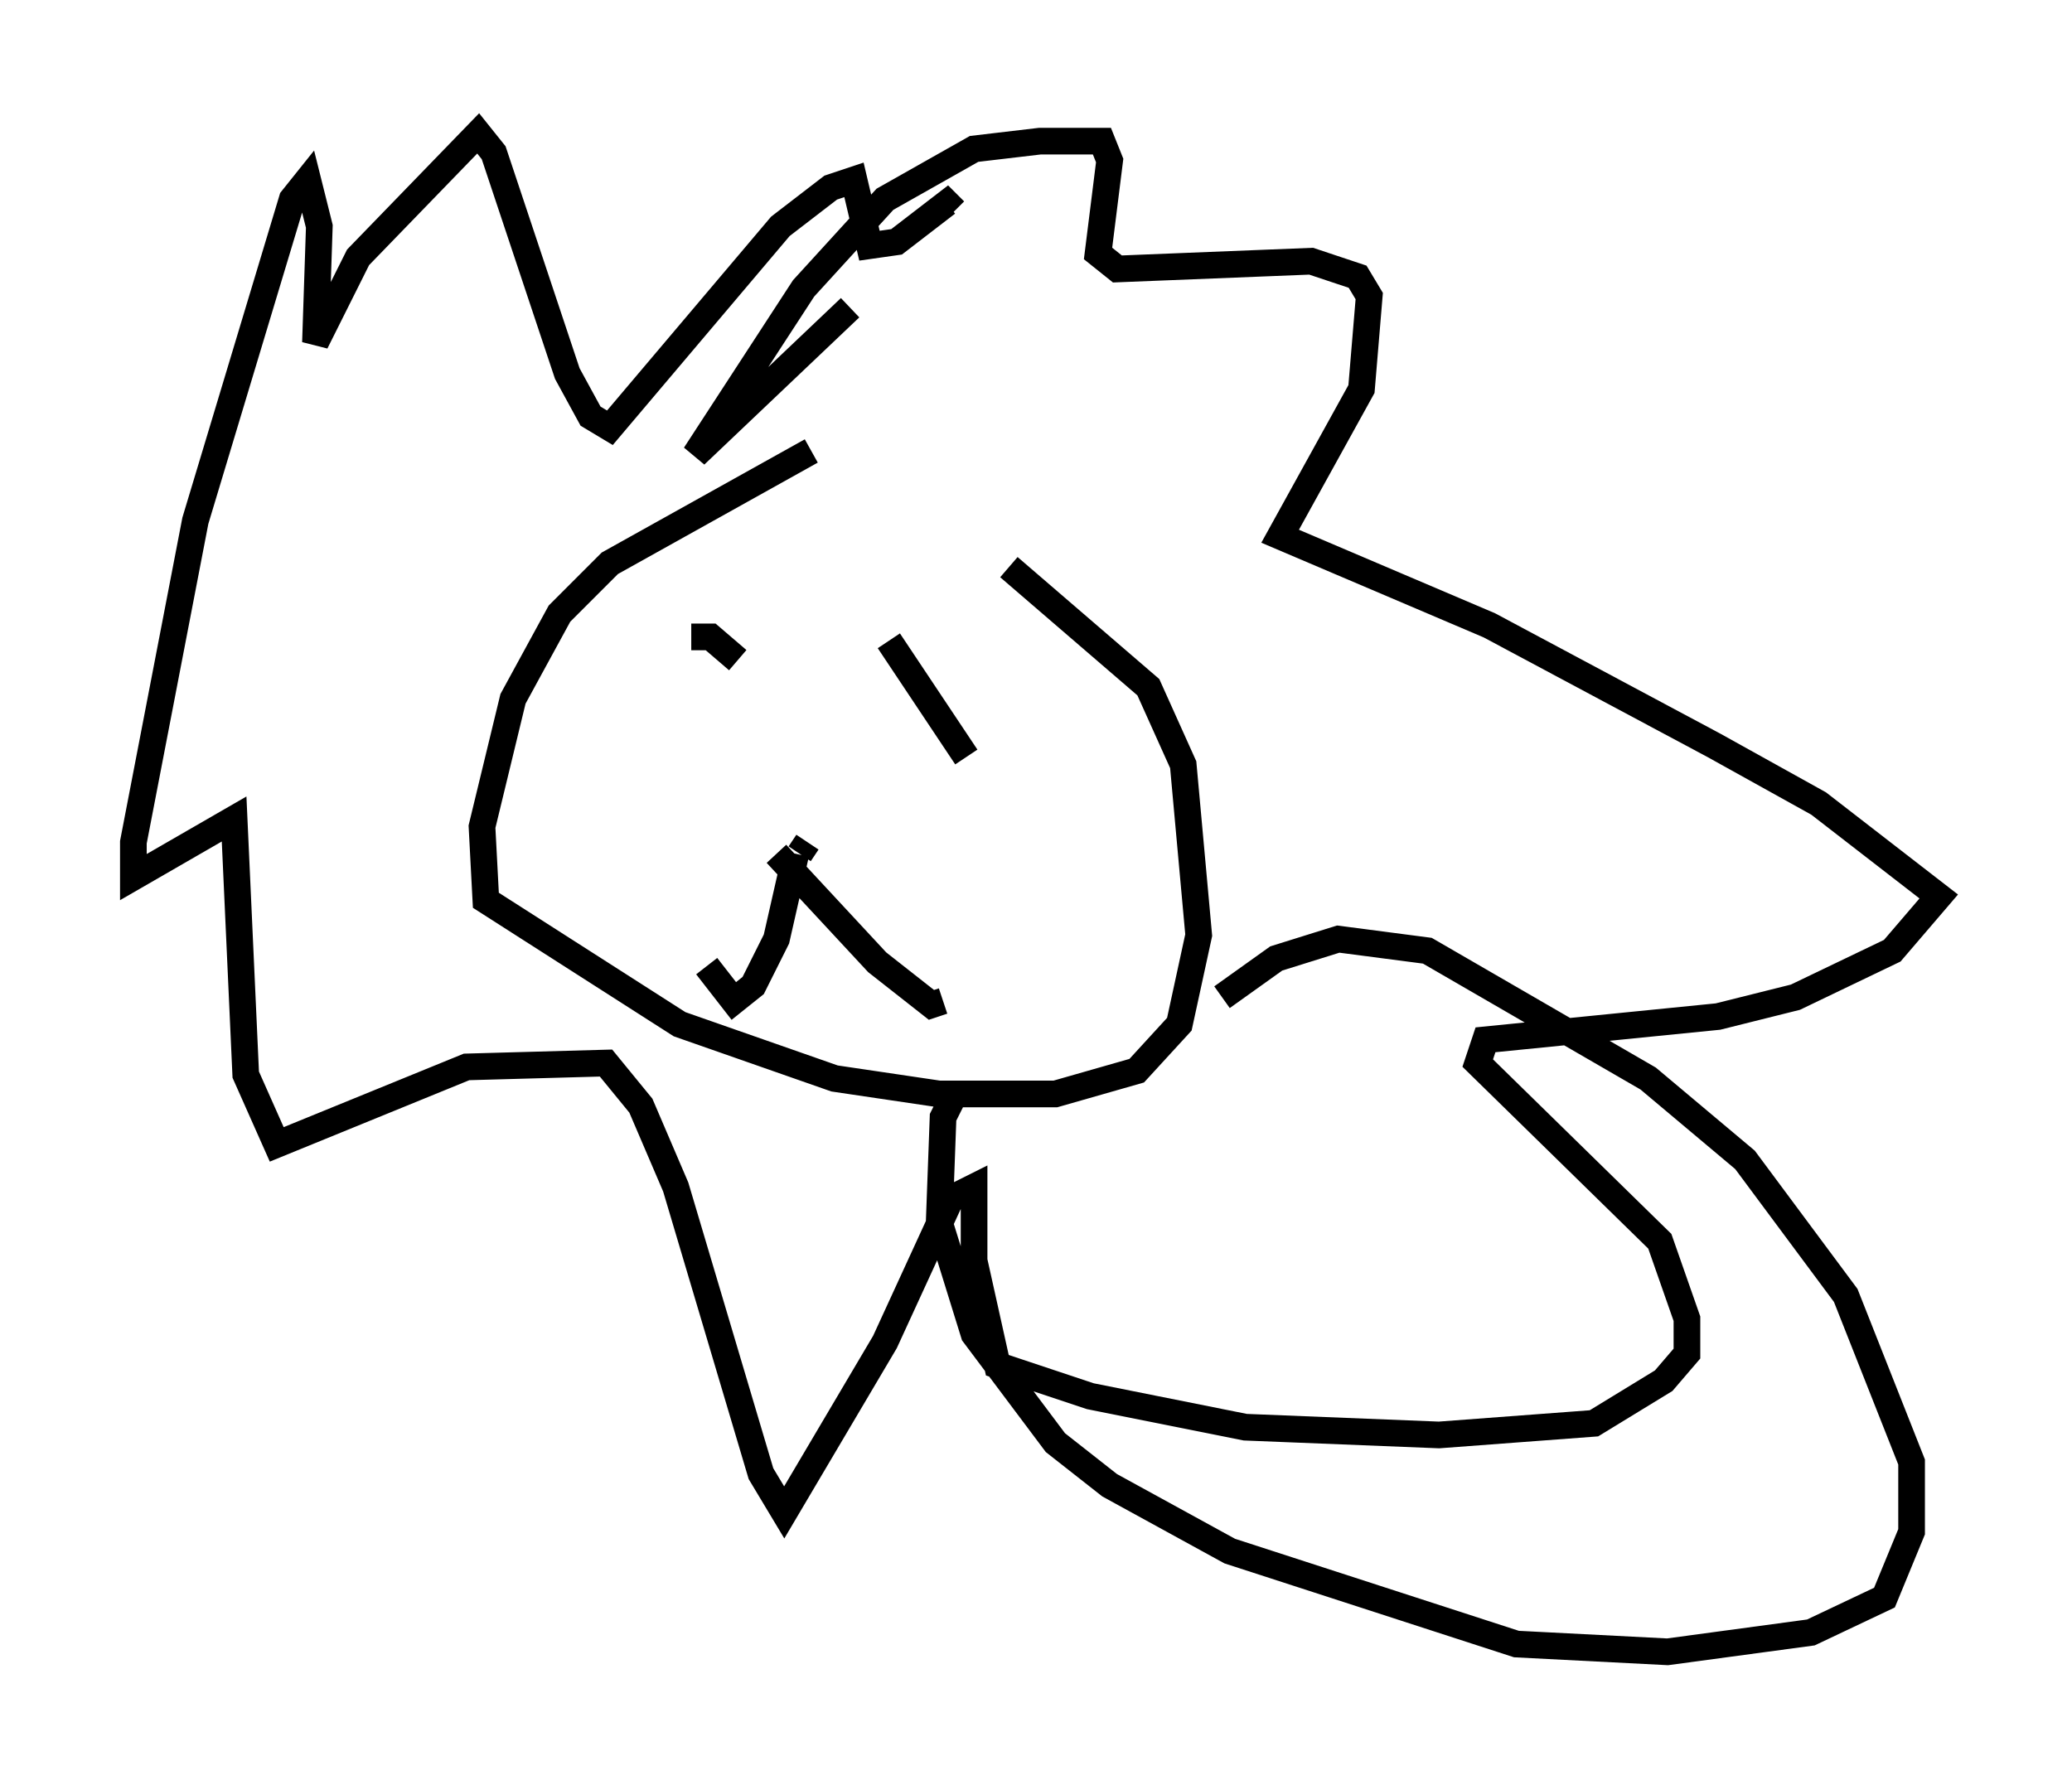<?xml version="1.0" encoding="utf-8" ?>
<svg baseProfile="full" height="66.938" version="1.1" width="77.687" xmlns="http://www.w3.org/2000/svg" xmlns:ev="http://www.w3.org/2001/xml-events" xmlns:xlink="http://www.w3.org/1999/xlink"><defs /><rect fill="white" height="66.938" width="77.687" x="0" y="0" /><path d="M37.1, 17.927 m-6.682, -1.017 l-7.553, 4.212 -1.888, 1.888 l-1.743, 3.196 -1.162, 4.793 l0.145, 2.76 7.263, 4.648 l5.81, 2.034 3.922, 0.581 l4.358, 0.0 3.05, -0.872 l1.598, -1.743 0.726, -3.341 l-0.581, -6.391 -1.307, -2.905 l-5.229, -4.503 m-7.553, 10.313 l-0.291, 0.436 m-0.145, 0.0 l-0.726, 3.196 -0.872, 1.743 l-0.726, 0.581 -1.017, -1.307 m2.615, -4.212 l3.777, 4.067 2.034, 1.598 l0.436, -0.145 m-9.441, -13.654 l0.726, 0.0 1.017, 0.872 m5.665, -0.726 l2.905, 4.358 m-0.436, 12.637 l-0.436, 0.872 -0.145, 3.922 l1.307, 4.212 3.05, 4.067 l2.034, 1.598 4.503, 2.469 l10.749, 3.486 5.665, 0.291 l5.374, -0.726 2.76, -1.307 l1.017, -2.469 0.0, -2.615 l-2.469, -6.246 -3.777, -5.084 l-3.631, -3.05 -8.279, -4.793 l-3.341, -0.436 -2.324, 0.726 l-2.034, 1.453 m-13.944, -25.855 l-5.81, 5.52 4.067, -6.246 l3.05, -3.341 3.341, -1.888 l2.469, -0.291 2.324, 0.0 l0.291, 0.726 -0.436, 3.486 l0.726, 0.581 7.263, -0.291 l1.743, 0.581 0.436, 0.726 l-0.291, 3.486 -3.05, 5.52 l7.844, 3.341 8.425, 4.503 l3.922, 2.179 4.503, 3.486 l-1.743, 2.034 -3.631, 1.743 l-2.905, 0.726 -8.715, 0.872 l-0.291, 0.872 6.827, 6.682 l1.017, 2.905 0.0, 1.307 l-0.872, 1.017 -2.615, 1.598 l-5.81, 0.436 -7.263, -0.291 l-5.81, -1.162 -3.486, -1.162 l-0.872, -3.922 0.0, -2.76 l-0.872, 0.436 -2.469, 5.374 l-3.777, 6.391 -0.872, -1.453 l-3.196, -10.749 -1.307, -3.05 l-1.307, -1.598 -5.229, 0.145 l-7.117, 2.905 -1.162, -2.615 l-0.436, -9.587 -3.777, 2.179 l0.0, -1.307 2.324, -12.056 l3.631, -12.056 0.581, -0.726 l0.436, 1.743 -0.145, 4.358 l1.598, -3.196 4.503, -4.648 l0.581, 0.726 2.76, 8.279 l0.872, 1.598 0.726, 0.436 l6.391, -7.553 1.888, -1.453 l0.872, -0.291 0.581, 2.469 l1.017, -0.145 1.888, -1.453 l0.291, 0.291 " fill="none" stroke="black" stroke-width="1" /></svg>